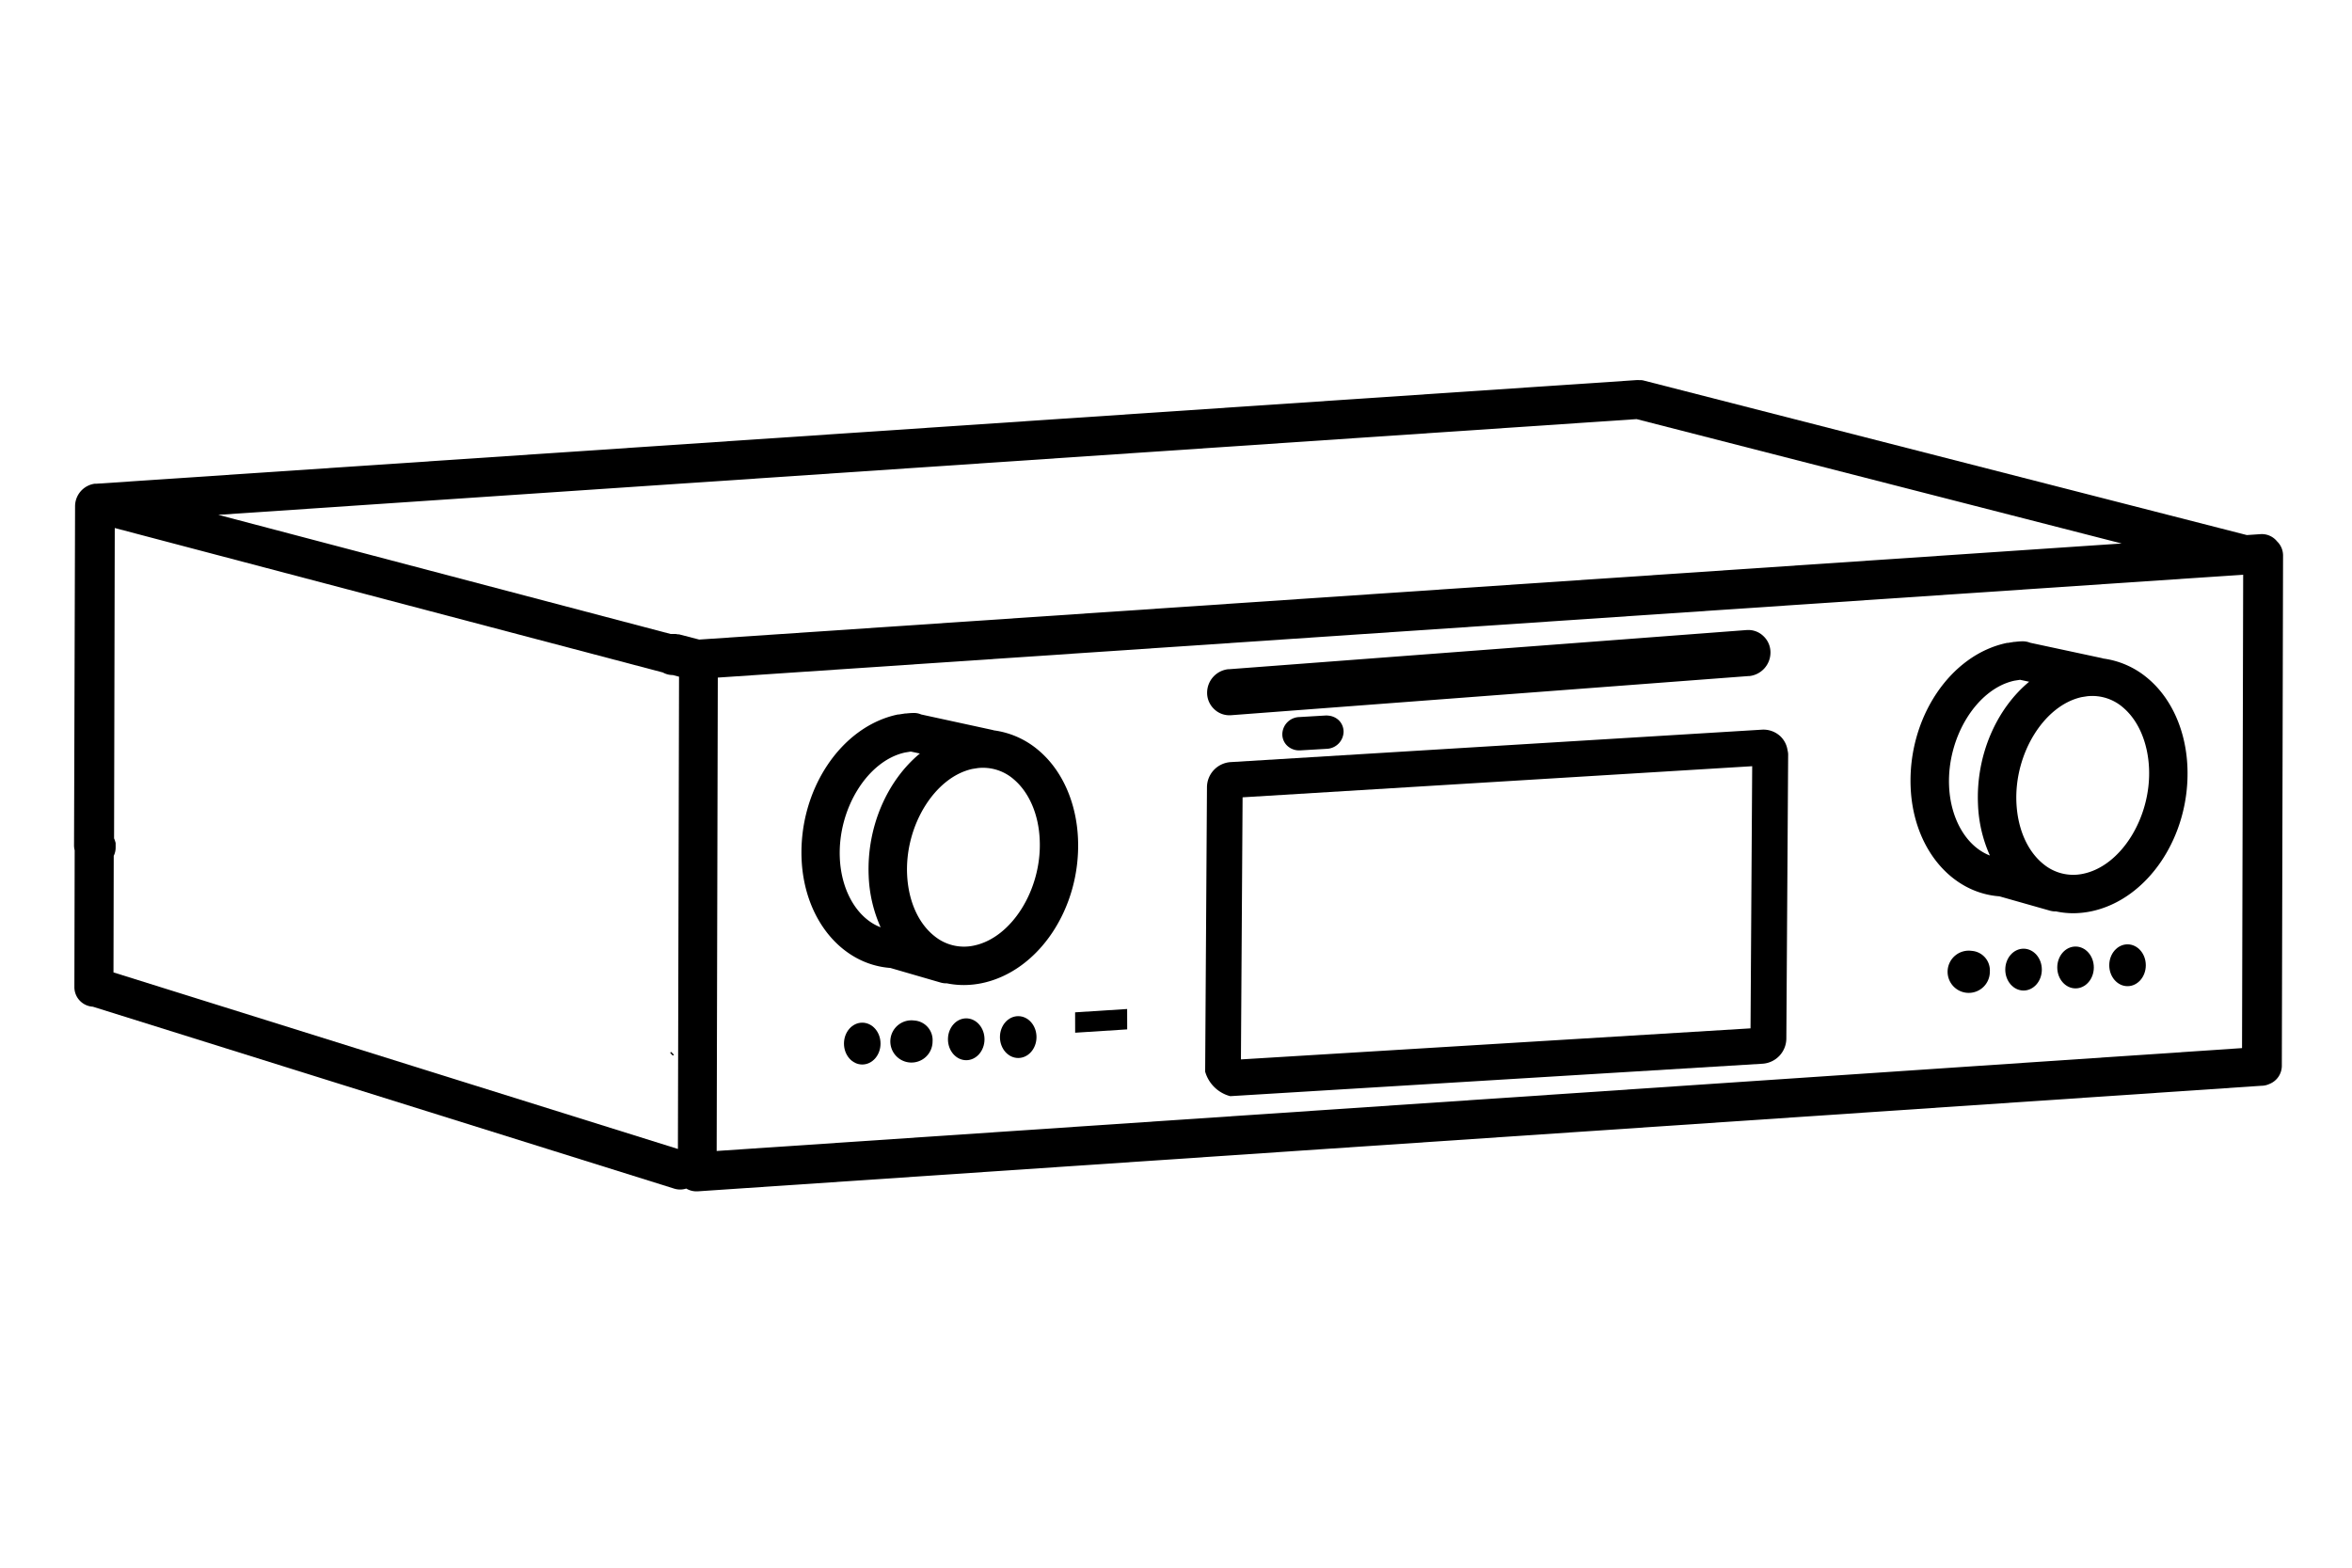 <svg xmlns="http://www.w3.org/2000/svg" viewBox="0 0 480 320"><defs><style>.cls-1{fill:#000;}</style></defs><title>Cocktail Audio - X45 Pro</title><g id="_1" data-name="1"><path class="cls-1" d="M423.08,186.41a18.35,18.35,0,0,0,3.66-.38c11.62-2.41,20.26-15.36,19.67-29.49-.3-7.38-3.22-13.95-8-18a17.64,17.64,0,0,0-9.18-4.12l-.26-.08-14.65-3.14a4,4,0,0,0-1.62-.29c-.49,0-1,.05-1.48.11l-.17,0-1.28.21a.51.51,0,0,0-.17,0c-11.62,2.4-20.26,15.35-19.67,29.49.51,12.27,8.17,21.5,18.11,22.24l10.33,2.93a4,4,0,0,0,1.07.15l.17,0A16.66,16.66,0,0,0,423.08,186.41Zm15.5-29.55c.42,10.06-5.73,19.9-13.43,21.49a9.54,9.54,0,0,1-8-1.87c-3.36-2.63-5.41-7.26-5.64-12.72-.42-10,5.69-19.82,13.35-21.47l1.09-.17a9.56,9.56,0,0,1,7.39,2.35C436.45,147.14,438.36,151.66,438.58,156.86Zm-40.81,3.55c-.41-10,5.69-19.83,13.35-21.47l1.09-.17h.09l1.81.39c-6.63,5.49-10.86,14.92-10.44,24.94a28,28,0,0,0,2.43,10.53C401.45,172.85,398.06,167.37,397.77,160.41Z"/><path class="cls-1" d="M196.69,201.07a18.45,18.45,0,0,0,3.67-.38C212,198.28,220.61,185.33,220,171.2c-.31-7.38-3.22-13.95-8-18a17.63,17.63,0,0,0-9.19-4.12,1.29,1.29,0,0,0-.26-.08L188,145.84a3.61,3.61,0,0,0-1.63-.3c-.49,0-1,.05-1.48.1l-.18,0-1.28.2-.17,0c-11.61,2.41-20.25,15.36-19.67,29.5.51,12.27,8.17,21.5,18.11,22.24L192,200.57a4,4,0,0,0,1.07.15l.17,0A17.45,17.45,0,0,0,196.69,201.07Zm15.5-29.55c.42,10.06-5.73,19.9-13.42,21.49a9.52,9.52,0,0,1-8-1.88c-3.36-2.62-5.42-7.25-5.65-12.71-.41-10,5.69-19.82,13.35-21.47l1.09-.17a9.56,9.56,0,0,1,7.39,2.35C210.06,161.8,212,166.31,212.19,171.52Zm-40.8,3.55c-.42-10,5.69-19.83,13.34-21.47l1.09-.18h.1l1.81.39c-6.64,5.49-10.86,14.92-10.45,24.94a28.2,28.2,0,0,0,2.44,10.53C175.07,187.52,171.67,182,171.39,175.07Z"/><polygon class="cls-1" points="219.41 206.64 219.42 210.8 230.04 210.12 230.03 205.96 219.41 206.64"/><path class="cls-1" d="M464.71,110.51a4,4,0,0,0-3.37-1.48l-2.8.19L335.39,77.66a3.54,3.54,0,0,0-.47-.07l-.17,0h-.25a5.52,5.52,0,0,0-.58,0L19.64,98.74h0l-.22,0-.1,0a4.65,4.65,0,0,0-4,4.55v0l-.21,69.28a4,4,0,0,0,.13,1l-.06,27.92a4,4,0,0,0,3.77,4l118.66,37.14a4.14,4.14,0,0,0,1.19.18,4,4,0,0,0,1.25-.2,4.06,4.06,0,0,0,2,.57h.19l.12,0,319.15-21.55h0a3.94,3.94,0,0,0,1.64-.37,4,4,0,0,0,2.53-3.7l.25-104.2A4,4,0,0,0,464.71,110.51Zm-318.22,27.8,311.3-21-.23,96.63-311.3,21Zm-3.8-7.76-4.12-1.07-.25,0a3.5,3.5,0,0,0-.45-.07h-.35a3,3,0,0,0-.42,0,.91.91,0,0,0-.23,0L44.55,105.09,334,85.55,433,110.94ZM23.16,198.49l.05-23.79A3.9,3.9,0,0,0,23.6,173h0s0,0,0,0v-.17a2.13,2.13,0,0,0,0-.25c0-.15,0-.3,0-.44s-.06-.25-.09-.37-.07-.25-.12-.37a2,2,0,0,0-.11-.26l.14-63.36,111.87,29.49a4,4,0,0,0,2,.52h0l1.29.34-.23,96.4Z"/><path class="cls-1" d="M364.81,153.17a4.93,4.93,0,0,0-1.46-2.87,5.07,5.07,0,0,0-3.73-1.36h0l-108.43,6.62a5.17,5.17,0,0,0-4.87,5.1h0l-.37,58.08a7.23,7.23,0,0,0,5.07,5h.23l108.44-6.61h0a5.19,5.19,0,0,0,4.87-5.11h0l.37-58.07h0A3.67,3.67,0,0,0,364.81,153.17Zm-111.22,9.58,104-6.35-.34,53.51-104,6.34Z"/><path class="cls-1" d="M137.42,215.18l-.37-.38a.13.13,0,0,0-.2,0,.14.14,0,0,0,0,.2l.37.38a.12.12,0,0,0,.1.05.18.18,0,0,0,.1,0A.15.15,0,0,0,137.42,215.18Z"/><path class="cls-1" d="M270.56,146.05l-5.44.32a3.56,3.56,0,0,0-3.42,3.46,3.2,3.2,0,0,0,1,2.39,3.51,3.51,0,0,0,2.42.95h.22l5.44-.32a3.57,3.57,0,0,0,3.42-3.45,3.28,3.28,0,0,0-1-2.4,3.54,3.54,0,0,0-2.17-.93A2.43,2.43,0,0,0,270.56,146.05Z"/><path class="cls-1" d="M250.79,146h.33l105.71-8,.19,0a4.84,4.84,0,0,0,4.3-4.79,4.54,4.54,0,0,0-1.41-3.34A4.42,4.42,0,0,0,357,128.6h-.12c-.11,0-.22,0-.33,0h0l-105.71,8-.18,0a4.84,4.84,0,0,0-4.31,4.78,4.56,4.56,0,0,0,1.41,3.34A4.45,4.45,0,0,0,250.79,146Z"/><path class="cls-1" d="M402.36,194.09a4.31,4.31,0,1,0,3.73,4.27A4,4,0,0,0,402.36,194.09Z"/><ellipse class="cls-1" cx="412.97" cy="197.92" rx="3.73" ry="4.27"/><ellipse class="cls-1" cx="423.58" cy="197.48" rx="3.73" ry="4.27"/><ellipse class="cls-1" cx="434.19" cy="197.03" rx="3.73" ry="4.27"/><ellipse class="cls-1" cx="175.97" cy="213.02" rx="3.73" ry="4.27"/><path class="cls-1" d="M186.58,208.31a4.31,4.31,0,1,0,3.74,4.27A4,4,0,0,0,186.58,208.31Z"/><ellipse class="cls-1" cx="197.19" cy="212.14" rx="3.73" ry="4.27"/><ellipse class="cls-1" cx="207.8" cy="211.69" rx="3.73" ry="4.27"/></g></svg>